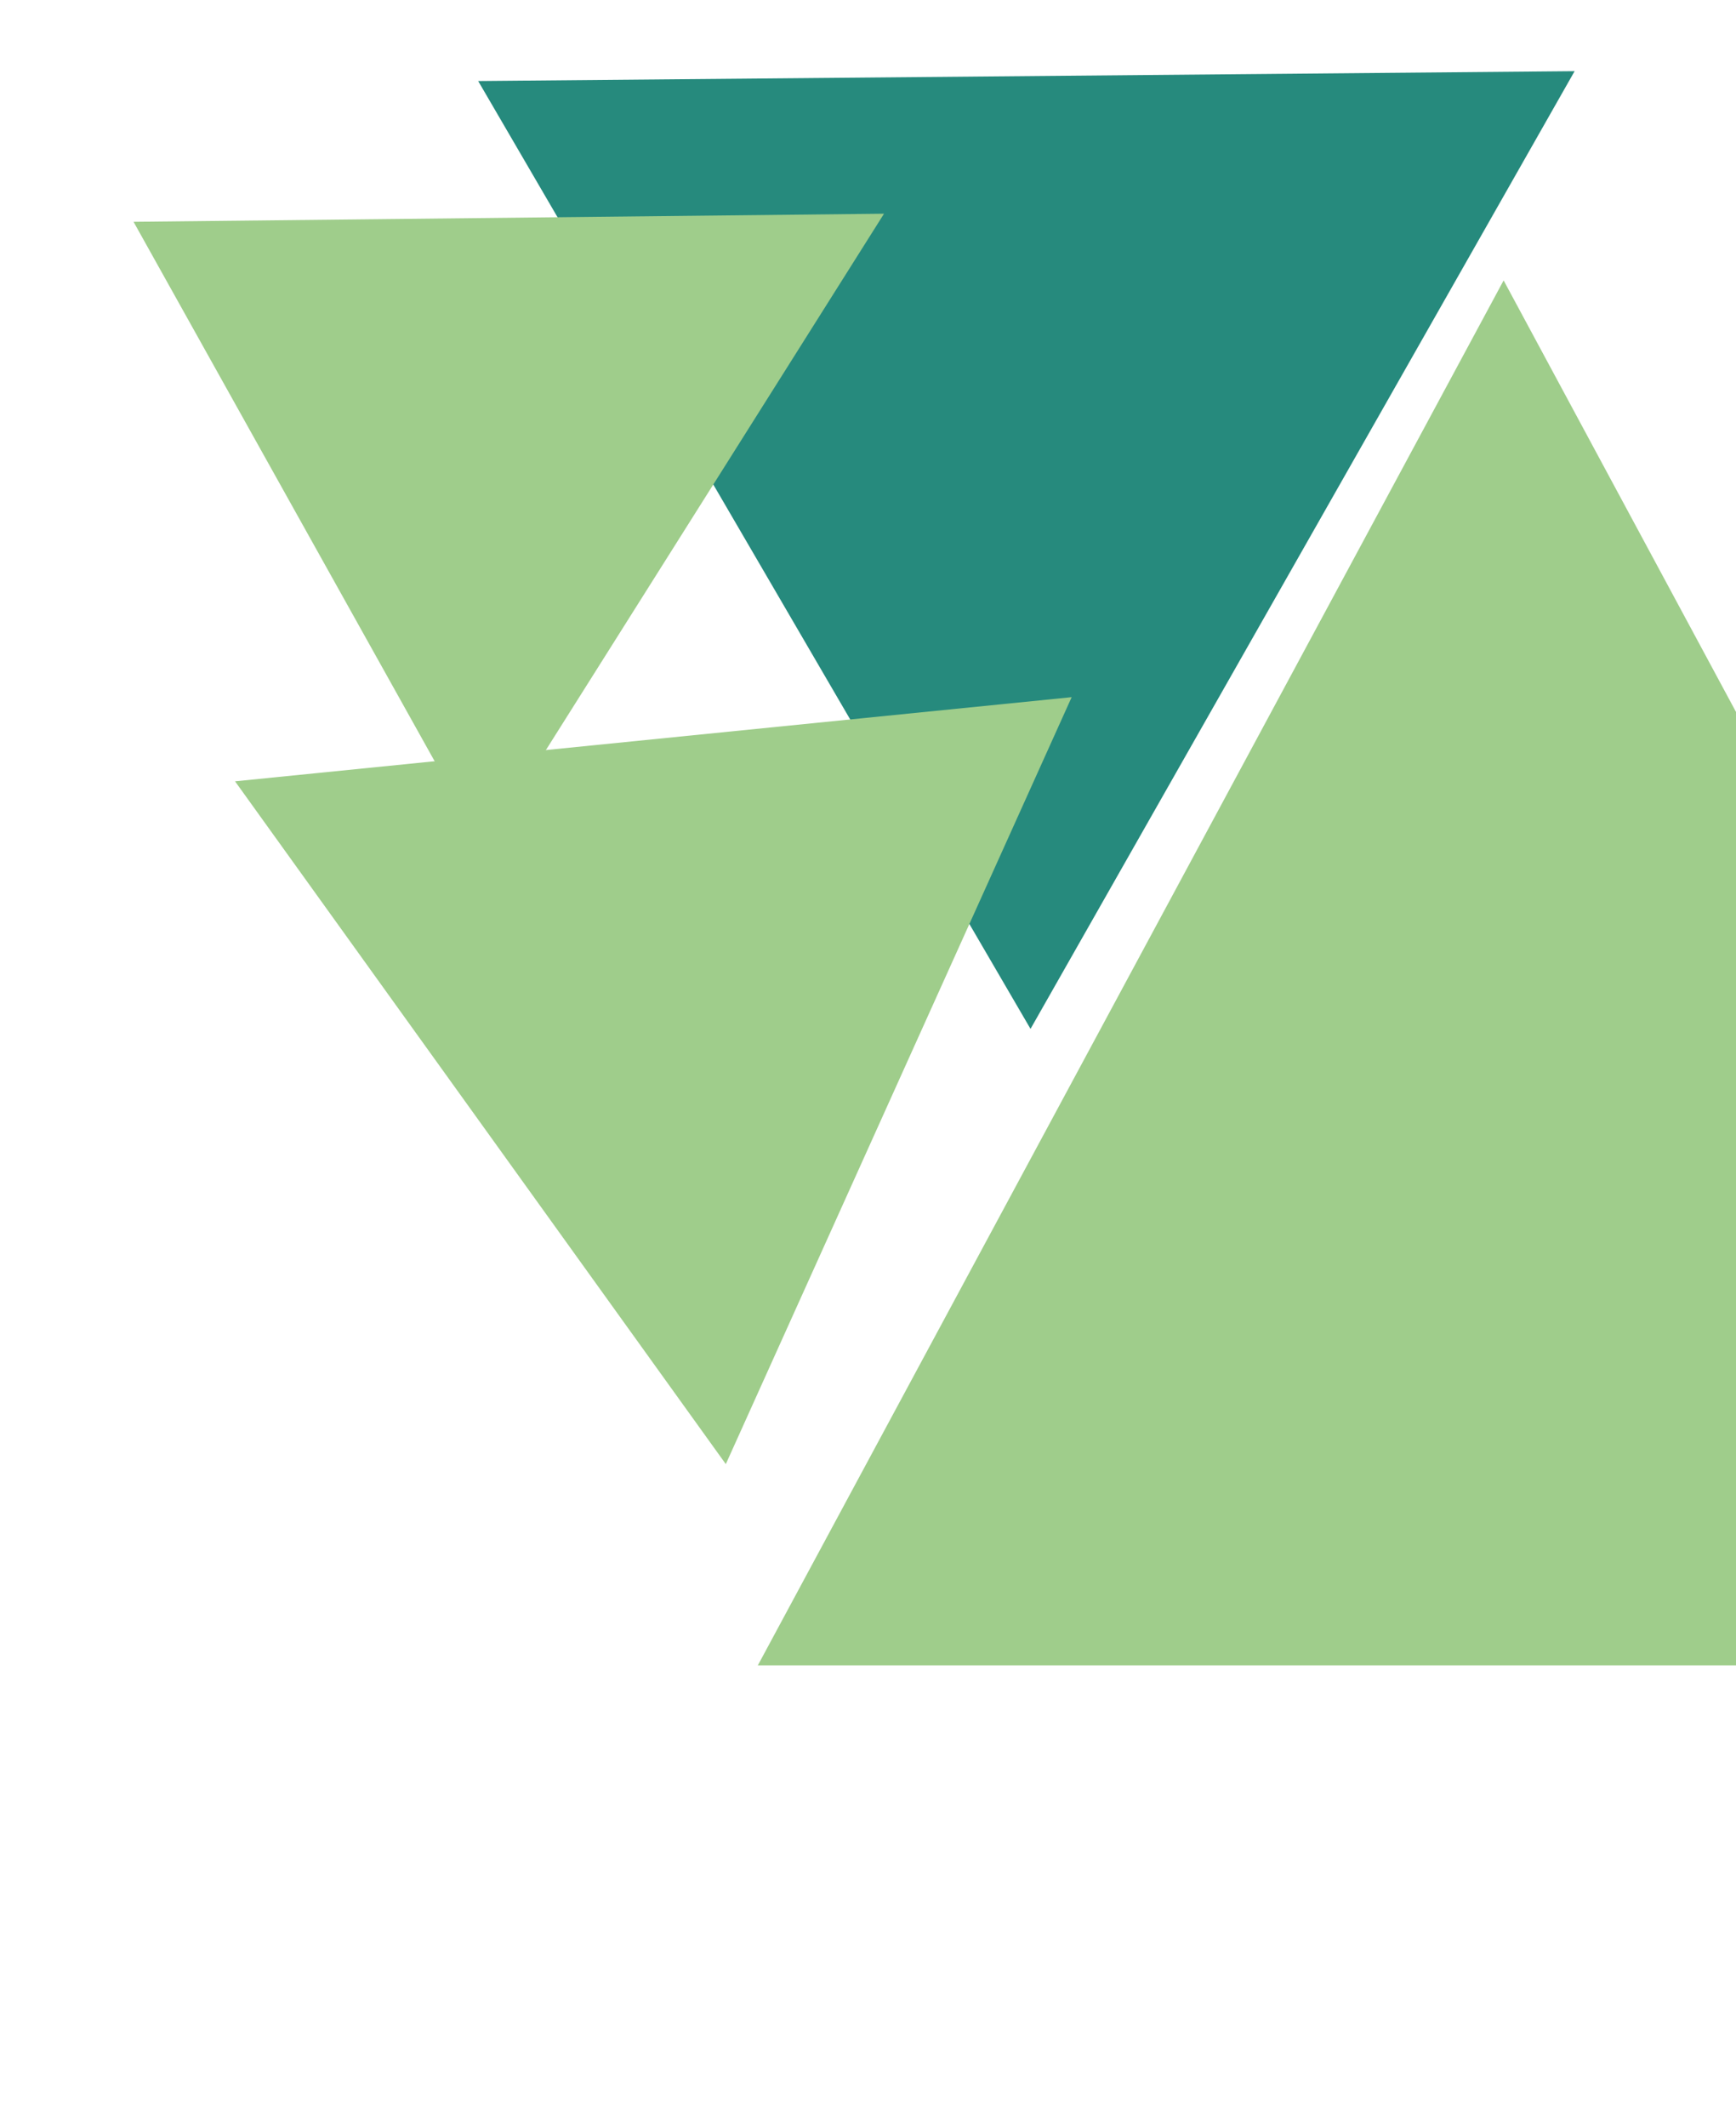 <svg width="254" height="311" viewBox="0 0 254 311" fill="none" xmlns="http://www.w3.org/2000/svg">
<path d="M69.963 11.848L230.388 10.405L150.778 150.438L69.963 11.848Z" fill="#268A7D"/>
<path d="M220 41L329.119 243.5H110.881L220 41Z" fill="#9FCD8B"/>
<path d="M156.798 101.937L106.196 214.074L34.389 114.24L156.798 101.937Z" fill="#9FCD8B"/>
<path d="M129.344 31.247L70.754 124.122L19.538 32.43L129.344 31.247Z" fill="#9FCD8B"/>
</svg>
